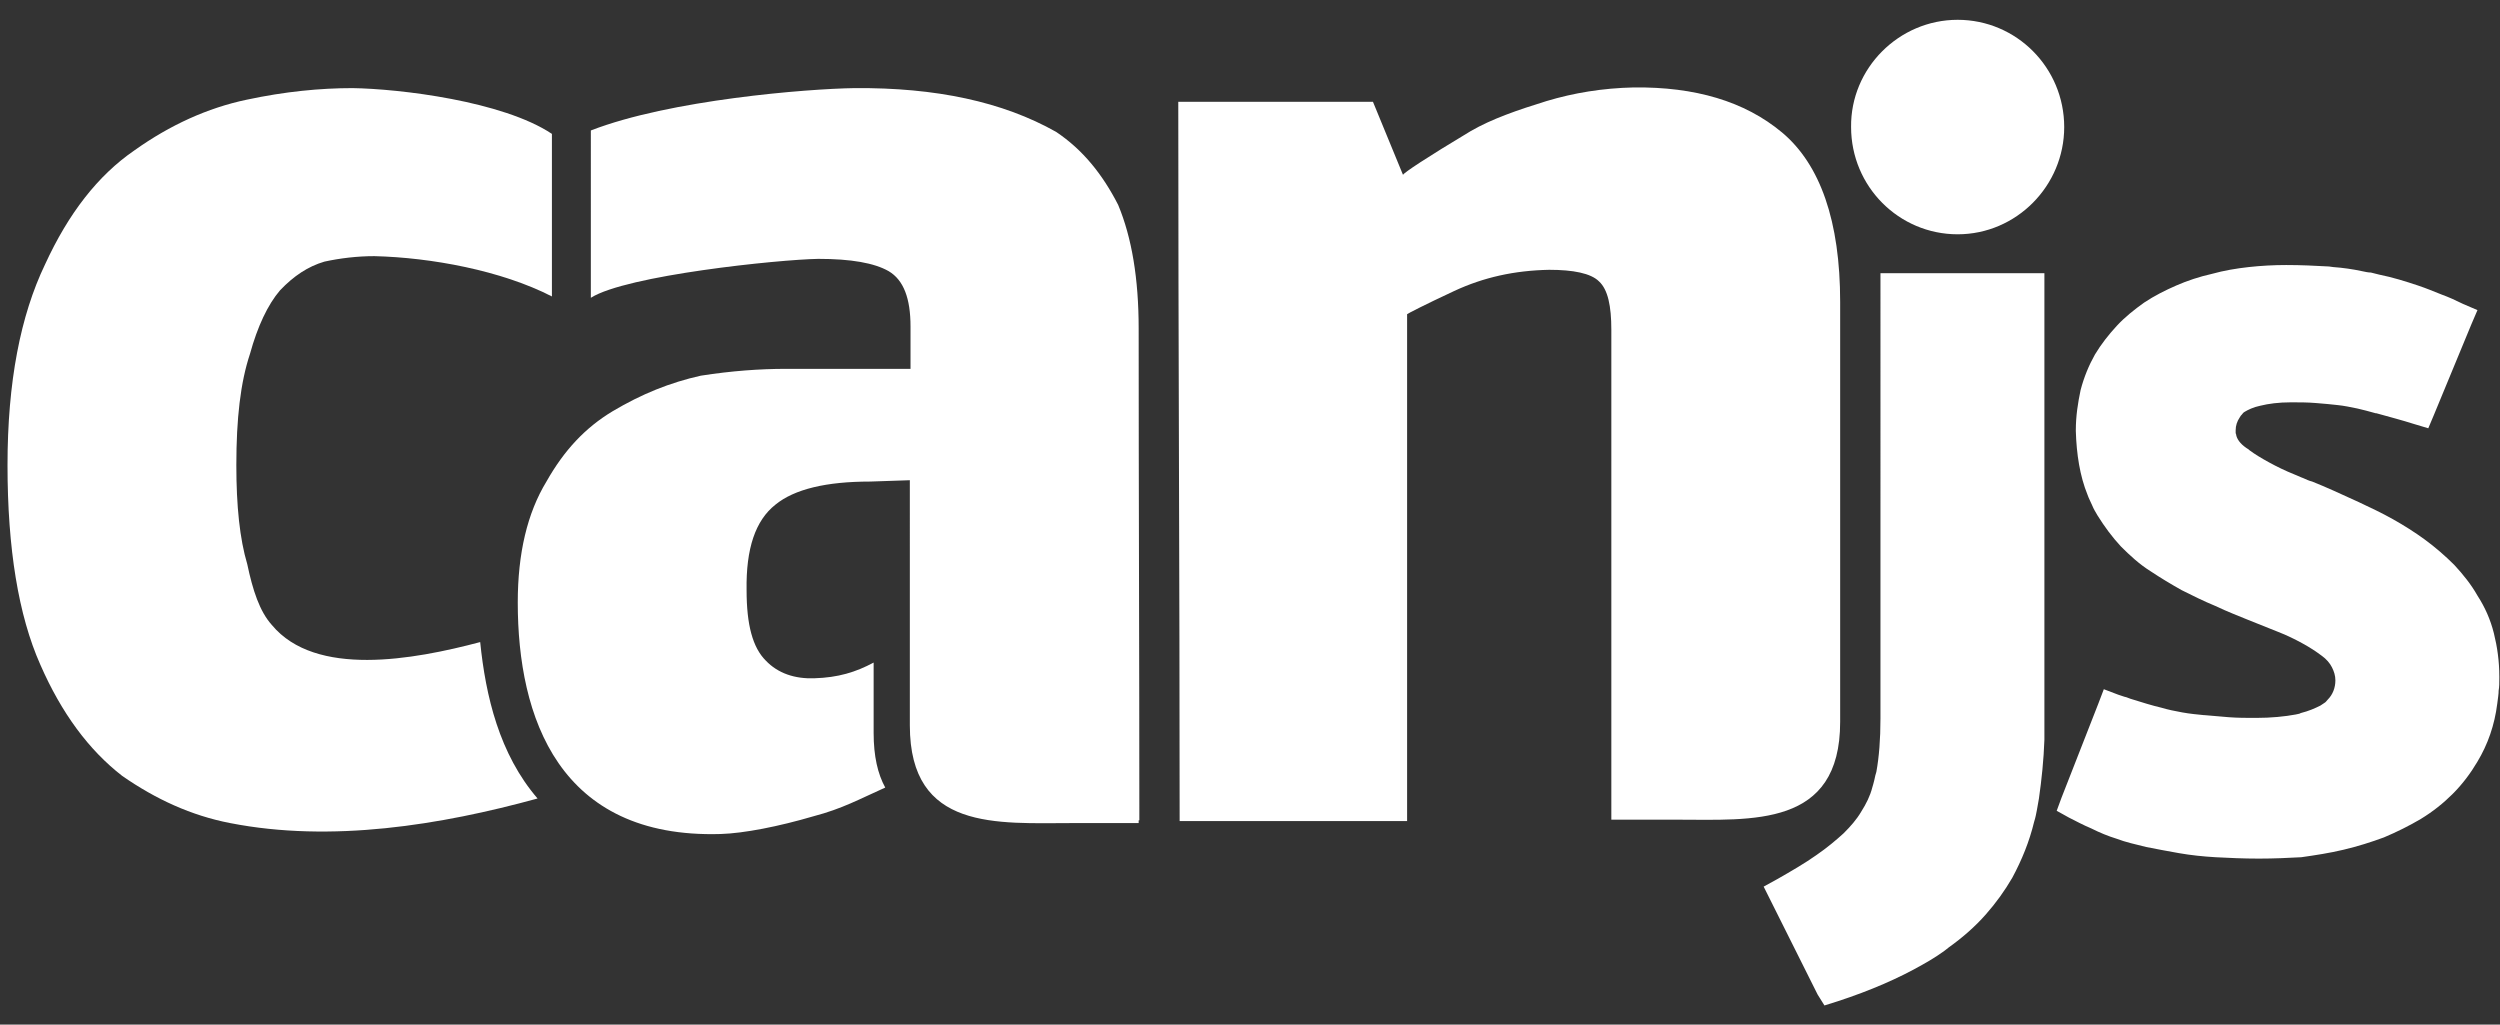 <?xml version="1.0" encoding="utf-8"?>
<!-- Generator: Adobe Illustrator 18.1.0, SVG Export Plug-In . SVG Version: 6.00 Build 0)  -->
<svg version="1.1" id="Layer_1" xmlns="http://www.w3.org/2000/svg" xmlns:xlink="http://www.w3.org/1999/xlink" x="0px" y="0px"
	 viewBox="0 0 366 150" enable-background="new 0 0 366 150" xml:space="preserve">
<rect x="0" y="0" width="366" height="150" fill="#333333" stroke="none"/>
<g>
	<path fill-rule="evenodd" clip-rule="evenodd" fill="#FFFFFF" d="M266.1,145.6l-6.9-13.8l-1-2l2-1.1c2.1-1.2,4-2.3,5.7-3.5
		c1.6-1.1,2.9-2.2,4-3.2c1-1,1.9-2,2.6-3.2c0.7-1.1,1.3-2.3,1.6-3.5l0,0l0,0c0.1-0.3,0.2-0.7,0.3-1.1c0.1-0.5,0.2-0.9,0.3-1.2
		c0.4-2.2,0.6-4.8,0.6-7.8v0V42.3V40h2.3H297h2.3v2.3v62.6v0c0,0.6,0,1.1,0,1.7c0,0.6,0,1.2,0,1.7c-0.1,2.9-0.4,5.8-0.8,8.6l0,0
		c-0.1,0.6-0.2,1.2-0.3,1.7c-0.1,0.5-0.2,1.1-0.4,1.7c-0.7,2.9-1.8,5.6-3.2,8.2l0,0c-1.1,1.9-2.4,3.7-3.9,5.4
		c-1.5,1.7-3.3,3.3-5.4,4.8l0,0l0,0h0c-0.6,0.5-1.2,0.9-1.8,1.3c-0.6,0.4-1.3,0.8-2,1.2c-3.5,2-7.6,3.8-12.5,5.4l-1.9,0.6
		L266.1,145.6L266.1,145.6z M330.7,125.7c-2.3,0-4.4-0.1-6.3-0.2c-1.8-0.1-3.7-0.3-5.4-0.6l0,0c-1.7-0.3-3.3-0.6-4.8-0.9
		c-1.6-0.4-3-0.7-4.3-1.2c-1.3-0.4-2.5-0.9-3.7-1.5c-1.2-0.5-2.3-1.1-3.3-1.6l-1.8-1l0.7-1.9l5.4-13.8l0.8-2.1l2.1,0.8l0,0v0
		c0.3,0.1,0.6,0.2,0.9,0.3c0.1,0,0.4,0.1,0.9,0.3c1.6,0.5,3.2,1,4.5,1.3l0,0c1,0.3,2,0.5,3.1,0.7c1.1,0.2,2.2,0.3,3.2,0.4h0.1
		c1.1,0.1,2.2,0.2,3.5,0.3c1.3,0.1,2.6,0.1,4,0.1l0,0c2.2,0,4.2-0.2,5.8-0.5c0.4-0.1,0.6-0.1,0.7-0.2c1.2-0.3,2.1-0.7,2.9-1.1l0,0
		c0,0,0,0,0,0l0,0h0l0,0c0.2-0.1,0.4-0.3,0.6-0.4l0,0c0.2-0.1,0.3-0.3,0.5-0.5c0.7-0.7,1.1-1.7,1.1-2.8c0-0.7-0.2-1.3-0.5-1.9
		c-0.3-0.6-0.8-1.2-1.5-1.7l0,0c-0.8-0.6-1.7-1.2-2.8-1.8c-1.1-0.6-2.3-1.2-3.6-1.7l0,0c-1.5-0.6-3-1.2-4.5-1.8
		c-1.2-0.5-2.8-1.1-4.7-2c-1.7-0.7-3.3-1.5-4.9-2.3c-1.6-0.9-3.1-1.8-4.6-2.8v0c-1.6-1-3-2.3-4.3-3.6c-1.3-1.4-2.4-2.9-3.4-4.5l0,0
		c-0.3-0.5-0.6-1-0.8-1.5c-0.2-0.5-0.5-1-0.7-1.6c-1.1-2.7-1.6-5.9-1.7-9.3v-0.1c0-2.1,0.3-4,0.7-5.9c0.5-1.9,1.2-3.6,2.1-5.2l0,0
		c0.9-1.5,2-2.9,3.2-4.2c1.2-1.3,2.6-2.4,4-3.4l0,0c1.5-1,3.1-1.8,4.7-2.5c1.6-0.7,3.4-1.3,5.2-1.7l0,0c1.8-0.5,3.6-0.8,5.4-1
		c1.8-0.2,3.7-0.3,5.5-0.3h0c2.2,0,4.2,0.1,6,0.2c0.4,0,0.7,0.1,0.9,0.1c1.4,0.1,2.8,0.3,4.2,0.6h0h0c0.5,0.1,0.9,0.2,1.3,0.2
		c0.4,0.1,0.8,0.2,1.2,0.3c2,0.4,3.9,1,5.7,1.6l0,0c1.2,0.4,2.4,0.9,3.4,1.3c1.1,0.4,2.2,0.9,3.2,1.4l2.1,0.9l-0.9,2.1l-5.5,13.3
		l-0.8,1.9l-2-0.6h0l0,0c-1.9-0.6-3.8-1.1-5.6-1.6l-0.1,0c-1-0.3-1.9-0.5-2.7-0.7c-1-0.2-1.9-0.4-2.9-0.5l0,0
		c-0.9-0.1-1.9-0.2-3.2-0.3c-1.2-0.1-2.4-0.1-3.6-0.1c-1.8,0-3.3,0.2-4.5,0.5c-1,0.2-1.8,0.6-2.3,0.9l0,0l0,0
		c-0.2,0.1-0.3,0.3-0.4,0.4c-0.1,0.1-0.2,0.2-0.3,0.4c-0.4,0.6-0.6,1.2-0.6,1.9v0c0,0.2,0,0.3,0,0.4c0,0.1,0.1,0.2,0.1,0.4
		c0.2,0.7,0.8,1.4,1.8,2l0.1,0.1c0.8,0.6,1.8,1.2,2.9,1.8c1.1,0.6,2.3,1.2,3.8,1.8l0,0c1.1,0.5,1,0.4,1.2,0.5c1.1,0.5,1,0.4,1.3,0.5
		c2,0.8,4.2,1.8,6.8,3c1.7,0.8,3.4,1.6,5,2.5c1.6,0.9,3.2,1.9,4.7,3l0,0c1.5,1.1,3,2.4,4.3,3.7c1.3,1.4,2.5,2.9,3.4,4.5l0,0
		c1.1,1.7,1.9,3.5,2.4,5.5c0.5,2,0.8,4.1,0.8,6.4v0.1v0c0,0.7,0,1.4-0.1,1.9c0,0.5-0.1,1.1-0.2,1.9c-0.4,3.2-1.4,6-2.9,8.5
		c-1,1.7-2.2,3.3-3.6,4.7c-1.4,1.4-2.9,2.6-4.7,3.7h0c-1.7,1-3.5,1.9-5.4,2.7c-1.9,0.7-3.8,1.3-5.9,1.8c-2.1,0.5-4.1,0.8-6.2,1.1
		C335,125.6,332.9,125.7,330.7,125.7L330.7,125.7z"/>
	<path fill-rule="evenodd" clip-rule="evenodd" fill="#FFFFFF" d="M78.7,116.9c-14.2,3.9-30.2,6.5-45,3.6
		c-5.7-1.1-10.9-3.5-15.8-6.9C13,109.8,9,104.4,5.9,97.3c-3.2-7.2-4.8-17-4.8-29.2c0-12.2,1.9-21.9,5.5-29.4
		c3.4-7.4,7.7-13,13.1-16.7c5.2-3.7,10.7-6.2,16.4-7.4c5.6-1.2,10.8-1.7,15.5-1.7c6.9,0.1,22,1.9,29.2,6.7v23.8
		c-7.4-3.8-17.7-5.7-26-5.9c-2.5,0-5,0.3-7.3,0.8C45.1,39,43,40.4,41,42.5c-1.8,2.1-3.3,5.3-4.4,9.3c-1.4,4.2-2,9.5-2,16.3
		c0,6,0.5,10.8,1.6,14.5c0.8,3.8,1.8,6.9,3.6,8.9c6.4,7.7,20.7,5.1,30.5,2.5C71.1,101.9,73.1,110.4,78.7,116.9L78.7,116.9z"/>
	<path fill-rule="evenodd" clip-rule="evenodd" fill="#FFFFFF" d="M133.3,70.3l-5.9,0.2c-6.4,0-11.1,1.1-13.9,3.4
		c-2.9,2.3-4.3,6.4-4.2,12.5c0,5.1,0.9,8.4,2.8,10.3c1.8,1.9,4.3,2.7,7.1,2.6c3.5-0.1,6.1-0.9,8.7-2.3c0,3.4,0,6.8,0,10.3
		c0,3.4,0.6,6,1.7,8c-3.8,1.7-6.3,3.1-10.5,4.2c-5.1,1.5-10.2,2.5-13.6,2.6c-23.7,0.7-29.7-17.1-29.7-33.9c0-7.2,1.4-13.1,4.2-17.7
		c2.6-4.6,5.7-7.9,9.7-10.3c4.2-2.5,8.4-4.2,12.9-5.2c4.5-0.7,8.6-1,12.5-1h18.2v-6.2c0-4.1-1-6.8-3.2-8.1
		c-2.1-1.2-5.5-1.8-10.3-1.8c-5.8,0.1-28.1,2.4-33.3,5.7V19.1c11.6-4.5,31.7-6.1,38.6-6.2c11.9-0.1,21.7,2,29.5,6.4
		c3.9,2.6,6.8,6.2,9.1,10.7c2,4.8,3,10.8,3,18.1c0,24,0.1,48,0.1,72h-0.1v0.4h-9.6c-11.1,0-23.9,1.2-23.9-14.3c0-8.7,0-17.5,0-26.2
		V70.3L133.3,70.3z"/>
	<path fill-rule="evenodd" clip-rule="evenodd" fill="#FFFFFF" d="M172.5,14.9H201l4.4,10.7c0.1-0.3,3.4-2.5,9.9-6.4
		c3.1-1.8,6.9-3.1,11.1-4.4c4-1.2,8.2-1.9,12.8-2c8.9-0.1,16.2,2,21.7,6.6c5.6,4.7,8.5,13,8.5,24.8v61.5c0,15.5-12.9,14.3-23.9,14.3
		h-9.6V48.3c0-3.5-0.5-5.9-1.8-7.1c-1.2-1.2-3.8-1.7-7.3-1.7c-5.1,0.1-9.6,1.1-13.9,3.1c-4.5,2.1-6.8,3.3-6.9,3.4v74.2l-33.3,0
		C172.7,84.8,172.5,50.1,172.5,14.9L172.5,14.9z"/>
	<path fill-rule="evenodd" clip-rule="evenodd" fill="#FFFFFF" d="M286.6,2.9c8.6,0,15.6,7,15.6,15.7c0,8.6-7,15.7-15.6,15.7
		c-8.6,0-15.6-7-15.6-15.7C270.9,10,278,2.9,286.6,2.9L286.6,2.9z"/>
</g>
</svg>
